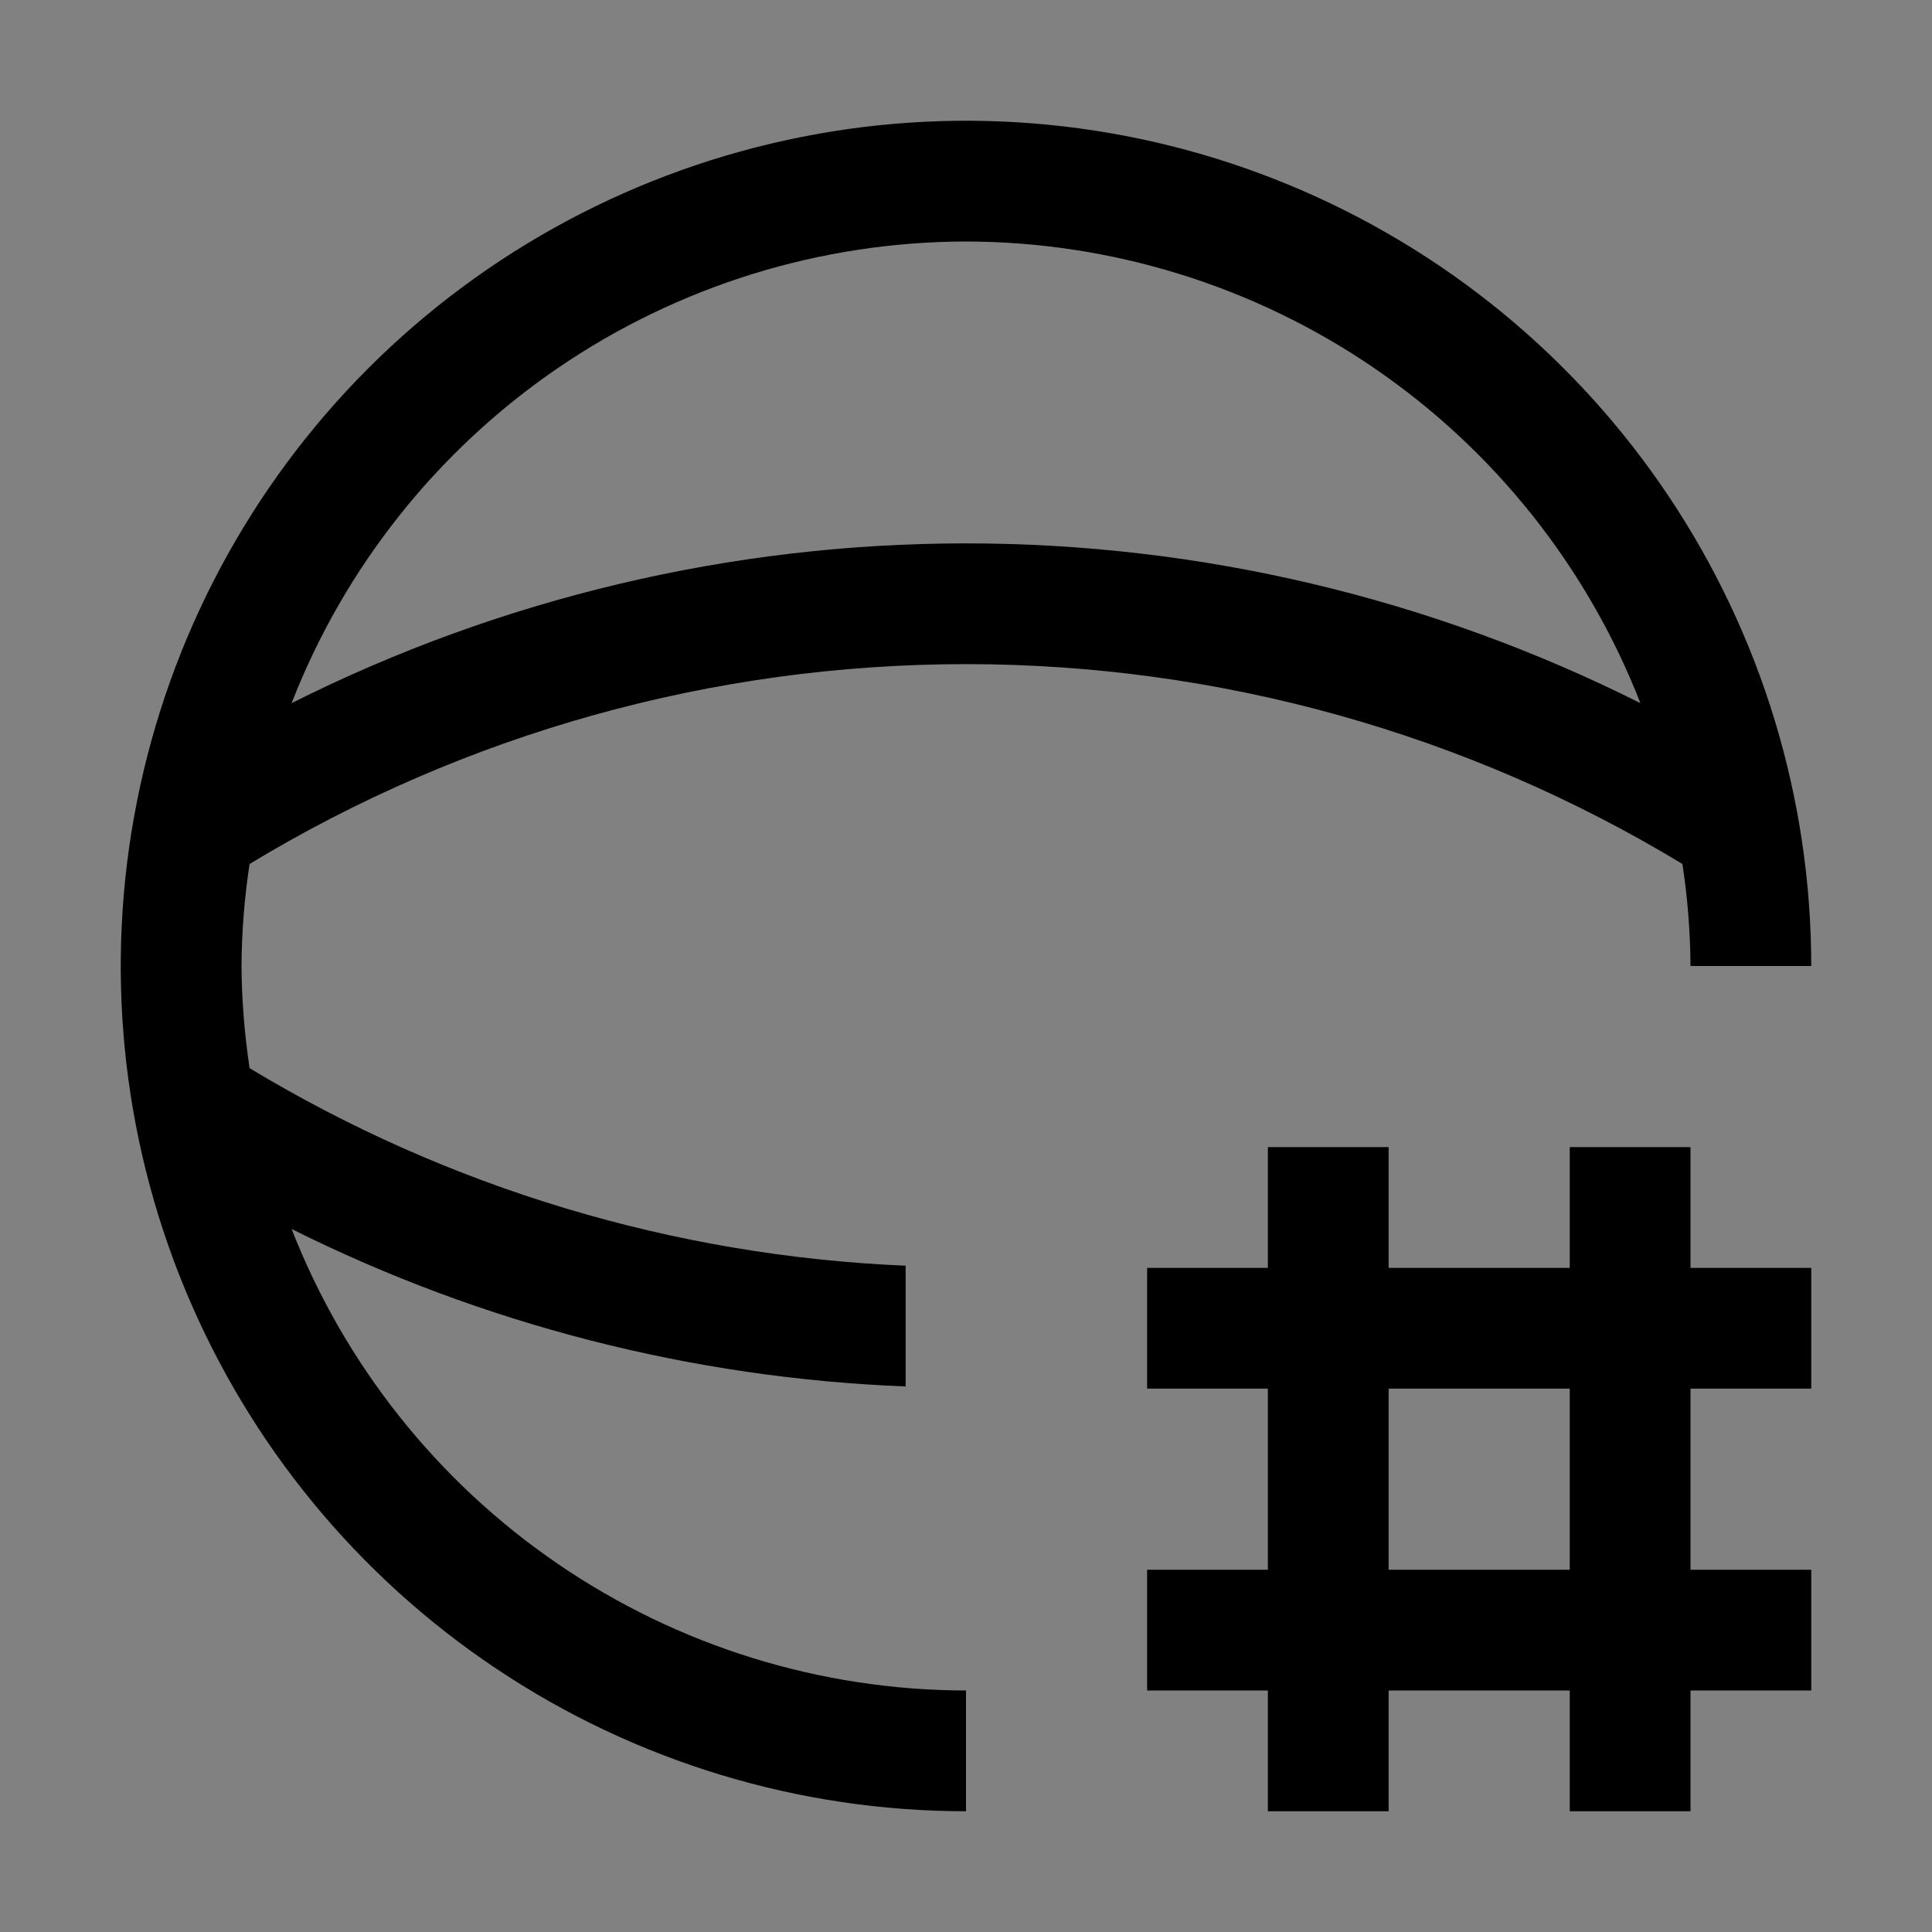 <svg viewBox="0 0 16 16" fill="none" xmlns="http://www.w3.org/2000/svg">
<rect x="0" y="0" width="16" height="16" fill="#808080" stroke="none"/>
<rect width="16" height="16" fill="white" fill-opacity="0.01" style="mix-blend-mode:multiply"/>
<path d="M15 11.5V10.5H14V9.5H13V10.5H11.5V9.5H10.5V10.5H9.5V11.5H10.5V13H9.5V14H10.5V15H11.5V14H13V15H14V14H15V13H14V11.5H15ZM13 13H11.5V11.5H13V13Z" fill="currentColor"/>
<path d="M2.415 10.178C3.998 10.968 5.732 11.413 7.5 11.482V10.482C5.58 10.401 3.712 9.839 2.067 8.846C2.025 8.566 2.002 8.283 2 8C2.002 7.717 2.024 7.435 2.067 7.155C3.856 6.072 5.908 5.5 8 5.5C10.092 5.5 12.144 6.072 13.933 7.155C13.976 7.435 13.998 7.717 14 8H15C15 6.616 14.589 5.262 13.82 4.111C13.051 2.96 11.958 2.063 10.679 1.533C9.4 1.003 7.992 0.864 6.634 1.135C5.277 1.405 4.029 2.071 3.05 3.05C2.071 4.029 1.405 5.277 1.135 6.634C0.864 7.992 1.003 9.4 1.533 10.679C2.063 11.958 2.96 13.051 4.111 13.82C5.262 14.589 6.616 15 8 15V14C6.793 13.998 5.614 13.632 4.618 12.95C3.622 12.269 2.854 11.302 2.415 10.178ZM8 2C9.207 2.002 10.386 2.368 11.383 3.05C12.379 3.732 13.146 4.698 13.585 5.823C11.852 4.953 9.939 4.5 8 4.5C6.06 4.5 4.148 4.953 2.415 5.823C2.853 4.698 3.621 3.732 4.617 3.05C5.614 2.368 6.793 2.002 8 2Z" fill="currentColor"/>
</svg>
